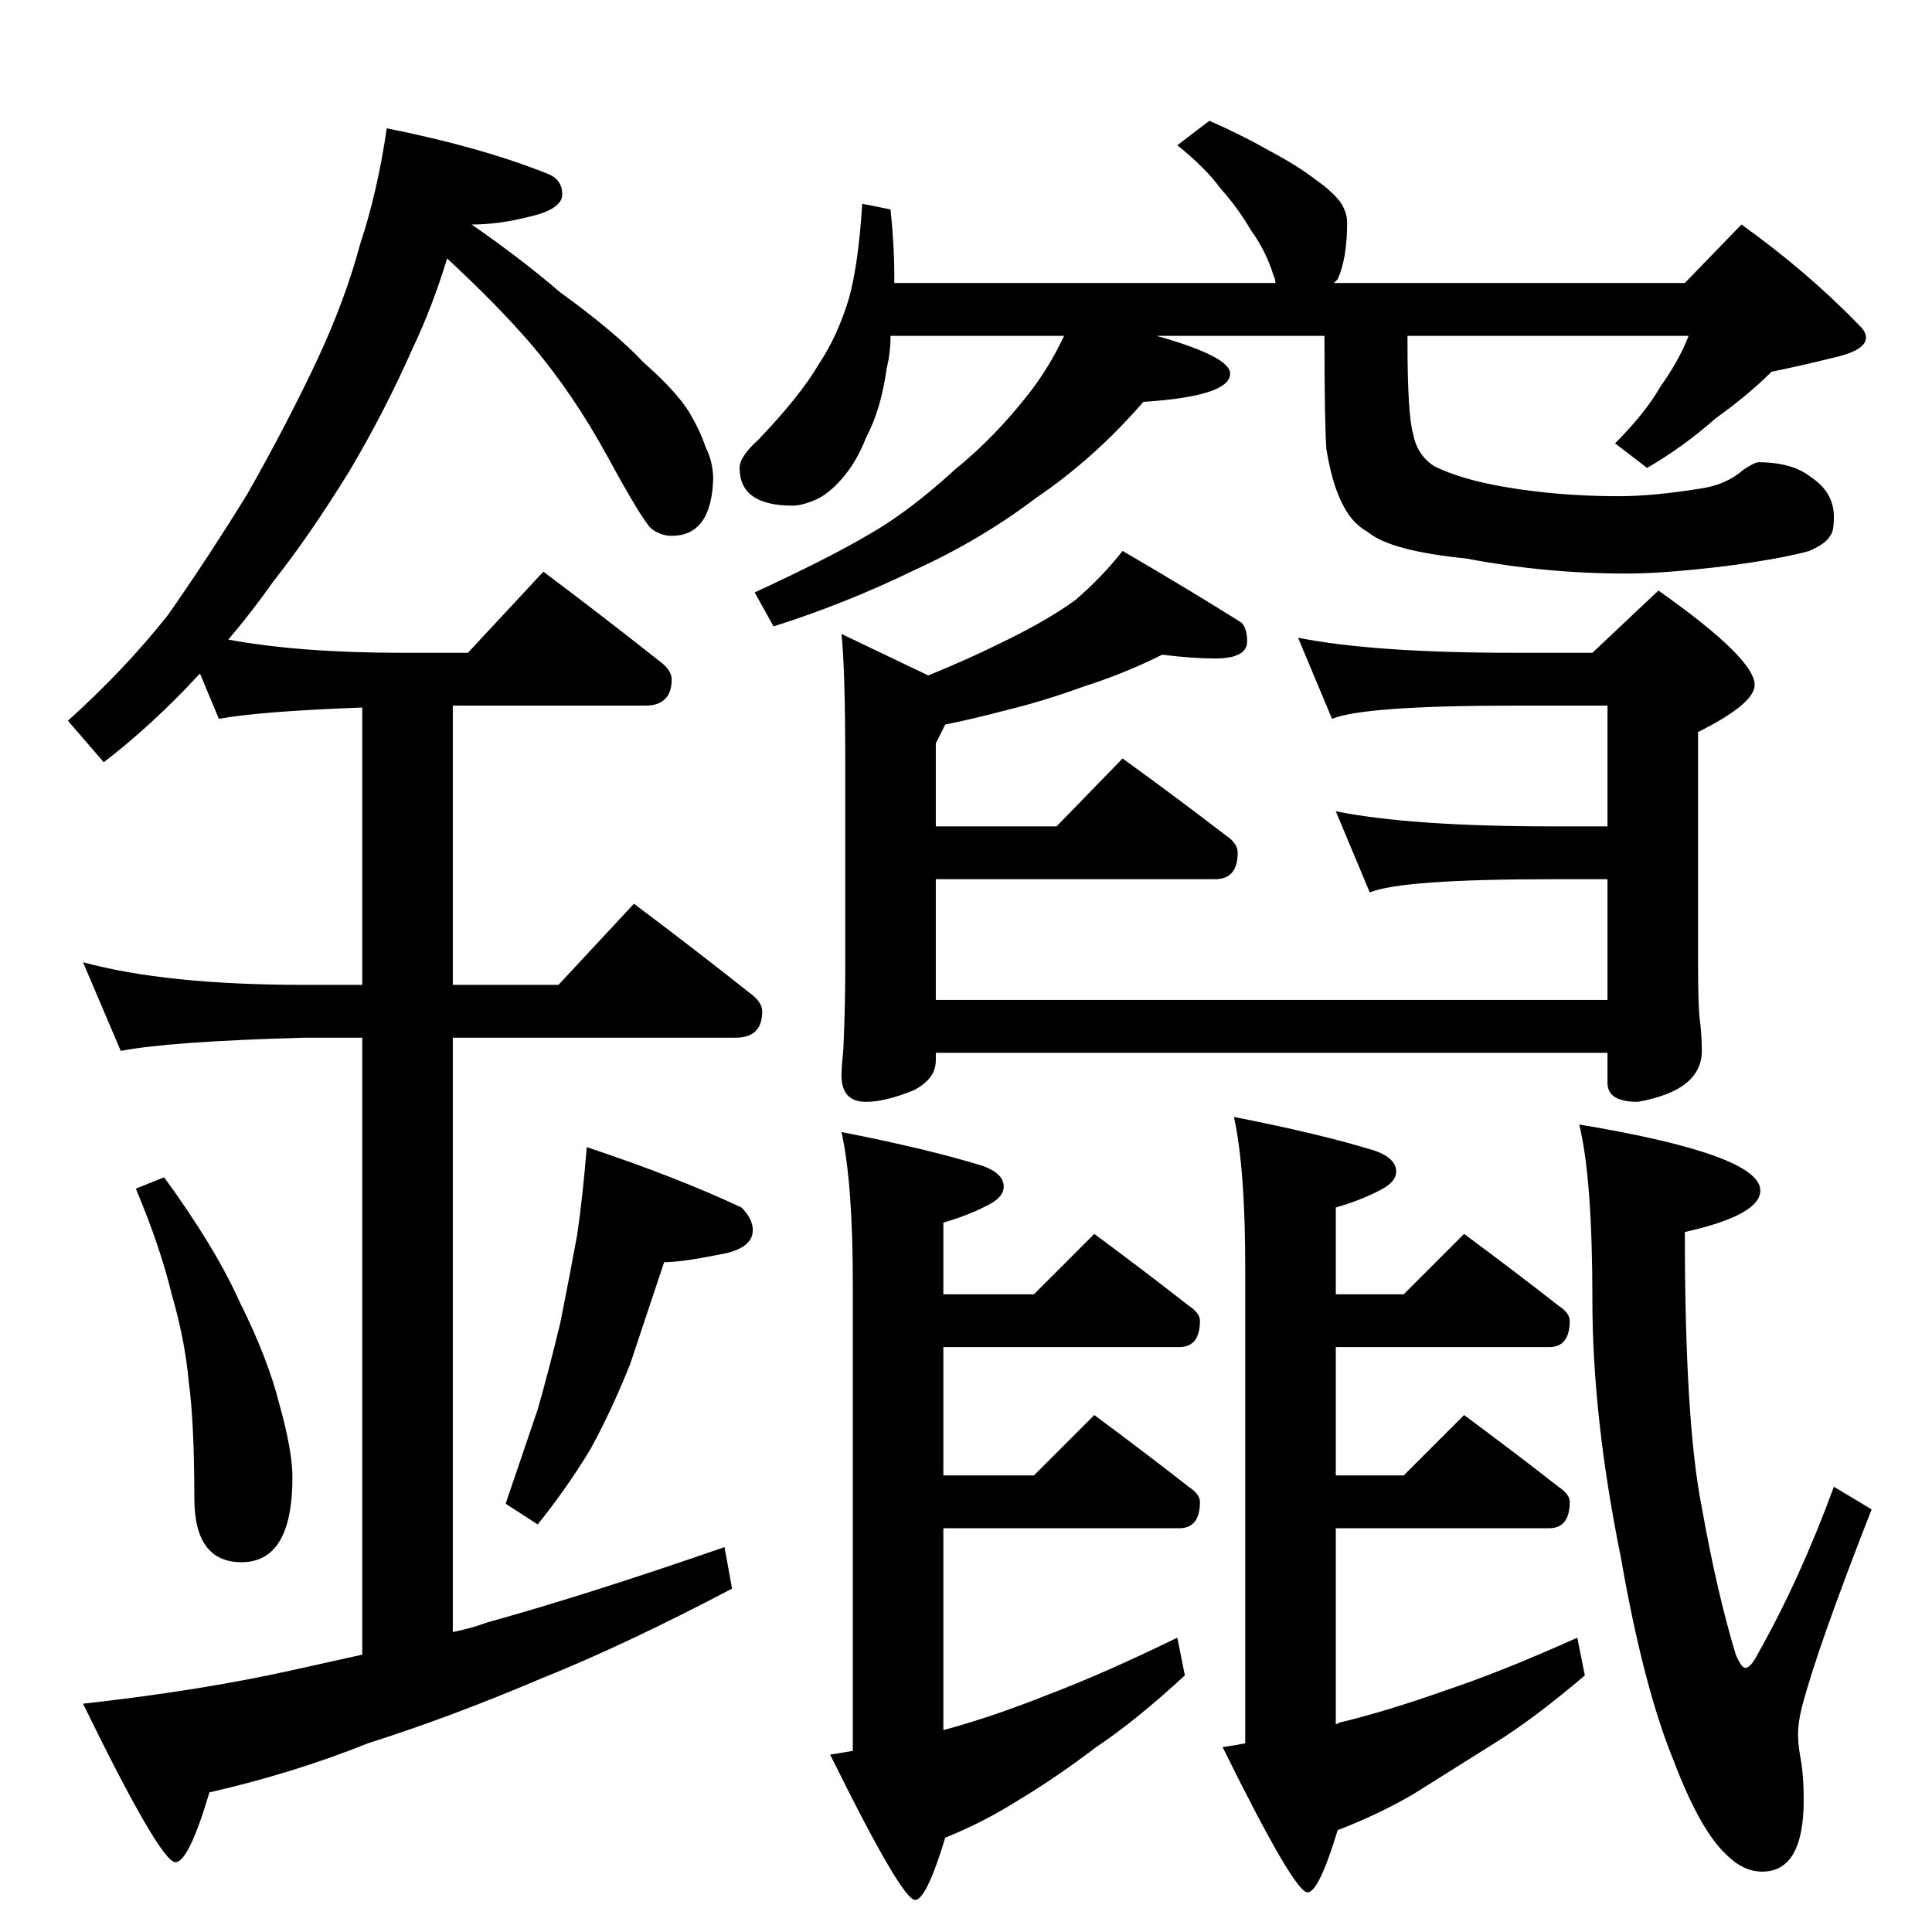 <?xml version="1.0" standalone="no"?>
<!DOCTYPE svg PUBLIC "-//W3C//DTD SVG 1.1//EN" "http://www.w3.org/Graphics/SVG/1.1/DTD/svg11.dtd" >
<svg xmlns="http://www.w3.org/2000/svg" xmlns:xlink="http://www.w3.org/1999/xlink" version="1.1" viewBox="0 -204 1024 1024">
  <g transform="matrix(1 0 0 -1 0 820)">
   <path fill="currentColor"
d="M205 956q50 -10 85 -24q8 -3 8 -11t-18 -12q-16 -4 -30 -4q26 -18 47 -36q29 -21 44 -37q17 -15 24 -26q6 -10 9 -19q4 -8 4 -17q-1 -30 -22 -30q-6 0 -11 4q-5 5 -23 38t-40 59q-18 21 -45 46q-8 -26 -18 -47q-15 -34 -34 -66q-21 -34 -40 -58q-12 -17 -24 -31
q38 -7 92 -7h35l40 43q32 -24 61 -47q7 -5 7 -10q0 -14 -14 -14h-102v-148h56l40 43q32 -24 61 -47q7 -5 7 -10q0 -14 -14 -14h-150v-315q10 2 18 5q54 15 126 40l4 -22q-57 -30 -102 -48q-47 -20 -91 -34q-40 -16 -84 -26q-11 -37 -18 -37q-8 0 -49 84q63 7 112 18l36 8
v327h-31q-71 -2 -97 -7l-20 47q44 -12 117 -12h31v147q-54 -2 -76 -6l-10 24l-1 -1q-24 -26 -50 -46l-19 22q30 27 53 56q21 30 42 64q21 37 37 71q15 32 23 62q9 27 14 61zM87 400q27 -37 40 -66q15 -30 21 -54q7 -25 7 -39q0 -45 -27 -45q-25 0 -25 34q0 40 -3 62
q-2 22 -9 46q-6 25 -19 56zM311 416q48 -16 82 -32q6 -6 6 -12q0 -10 -18 -13q-20 -4 -29 -4l-18 -54q-10 -25 -21 -45q-12 -20 -28 -40l-17 11l17 50q6 21 12 46q5 25 9 47q3 21 5 46zM641 960q18 -8 32 -16q15 -8 24 -15q10 -7 14 -13q3 -5 3 -10q0 -19 -5 -30l-2 -2h186
l30 31q35 -25 63 -54q3 -3 3 -6q0 -7 -19 -11q-16 -4 -31 -7q-12 -12 -30 -25q-17 -15 -36 -26l-17 13q16 16 24 30q10 14 15 27h-149v-3q0 -39 3 -49q2 -11 11 -17q14 -7 37 -11q29 -5 61 -5q18 0 43 4q14 2 23 10q6 4 8 4q18 0 28 -8q12 -8 12 -21q0 -8 -2 -10
q-2 -4 -11 -8q-14 -4 -44 -8q-33 -4 -53 -4q-43 0 -85 8q-40 4 -52 14q-9 5 -14 16q-5 10 -8 28q-1 15 -1 58v2h-89q39 -11 39 -20q0 -12 -46 -15q-26 -30 -57 -51q-29 -22 -64 -38q-37 -18 -75 -30l-10 18q39 18 61 31q21 12 45 34q21 17 39 40q11 14 19 31h-92
q0 -9 -2 -17q-3 -22 -11 -37q-5 -13 -13 -22q-7 -8 -14 -11t-12 -3q-28 0 -28 20q0 6 10 15q22 23 32 40q10 15 16 35q5 18 7 50l15 -3q2 -19 2 -35v-4h202q0 2 -1 4q-4 13 -12 24q-7 12 -16 22q-8 11 -23 23zM616 677q-20 -10 -42 -17q-22 -8 -43 -13q-15 -4 -30 -7l-5 -10
v-44h64l35 36q29 -21 55 -41q6 -4 6 -9q0 -14 -12 -14h-148v-64h356v64h-29q-80 0 -97 -7l-18 43q40 -8 115 -8h29v64h-49q-80 0 -97 -7l-18 43q40 -8 115 -8h41l35 33q51 -36 51 -50q0 -10 -30 -25v-123q0 -23 1 -30q1 -8 1 -16q0 -21 -34 -27q-16 0 -16 10v16h-356v-4
q0 -10 -12 -16q-15 -6 -25 -6q-13 0 -13 14q0 4 1 14q1 23 1 42v110q0 49 -2 68l46 -22q22 9 38 17q25 12 40 23q14 12 25 26q36 -21 63 -38q3 -3 3 -10q0 -9 -17 -9q-12 0 -28 2zM446 424q46 -9 75 -18q11 -4 11 -11q0 -5 -7 -9q-11 -6 -25 -10v-38h48l32 32q27 -20 50 -38
q6 -4 6 -8q0 -14 -11 -14h-125v-68h48l32 32q27 -20 50 -38q6 -4 6 -8q0 -14 -11 -14h-125v-107q26 7 56 19q29 11 68 30l4 -20q-26 -24 -47 -38q-21 -16 -41 -28q-19 -12 -39 -20q-10 -33 -16 -33q-7 0 -45 77l12 2v248q0 53 -6 80zM654 432q46 -9 75 -18q11 -4 11 -11
q0 -5 -7 -9q-11 -6 -25 -10v-46h36l32 32q27 -20 50 -38q6 -4 6 -8q0 -14 -11 -14h-113v-68h36l32 32q27 -20 50 -38q6 -4 6 -8q0 -14 -11 -14h-113v-104l2 1q25 6 56 17q30 10 70 28l4 -20q-27 -23 -48 -36l-43 -27q-19 -11 -40 -19q-10 -33 -16 -33q-7 0 -45 77q7 1 12 2
v252q0 53 -6 80zM837 428q96 -16 96 -35q0 -13 -40 -22q0 -101 9 -146q8 -45 18 -78q3 -7 5 -7q3 0 7 8q22 39 40 88l20 -12q-29 -74 -37 -105q-2 -8 -2 -14q0 -5 1 -11q2 -10 2 -24q0 -38 -22 -38q-10 0 -19 9q-14 13 -28 50q-16 39 -28 108q-15 74 -15 136q0 65 -7 93z
" />
  </g>

</svg>
